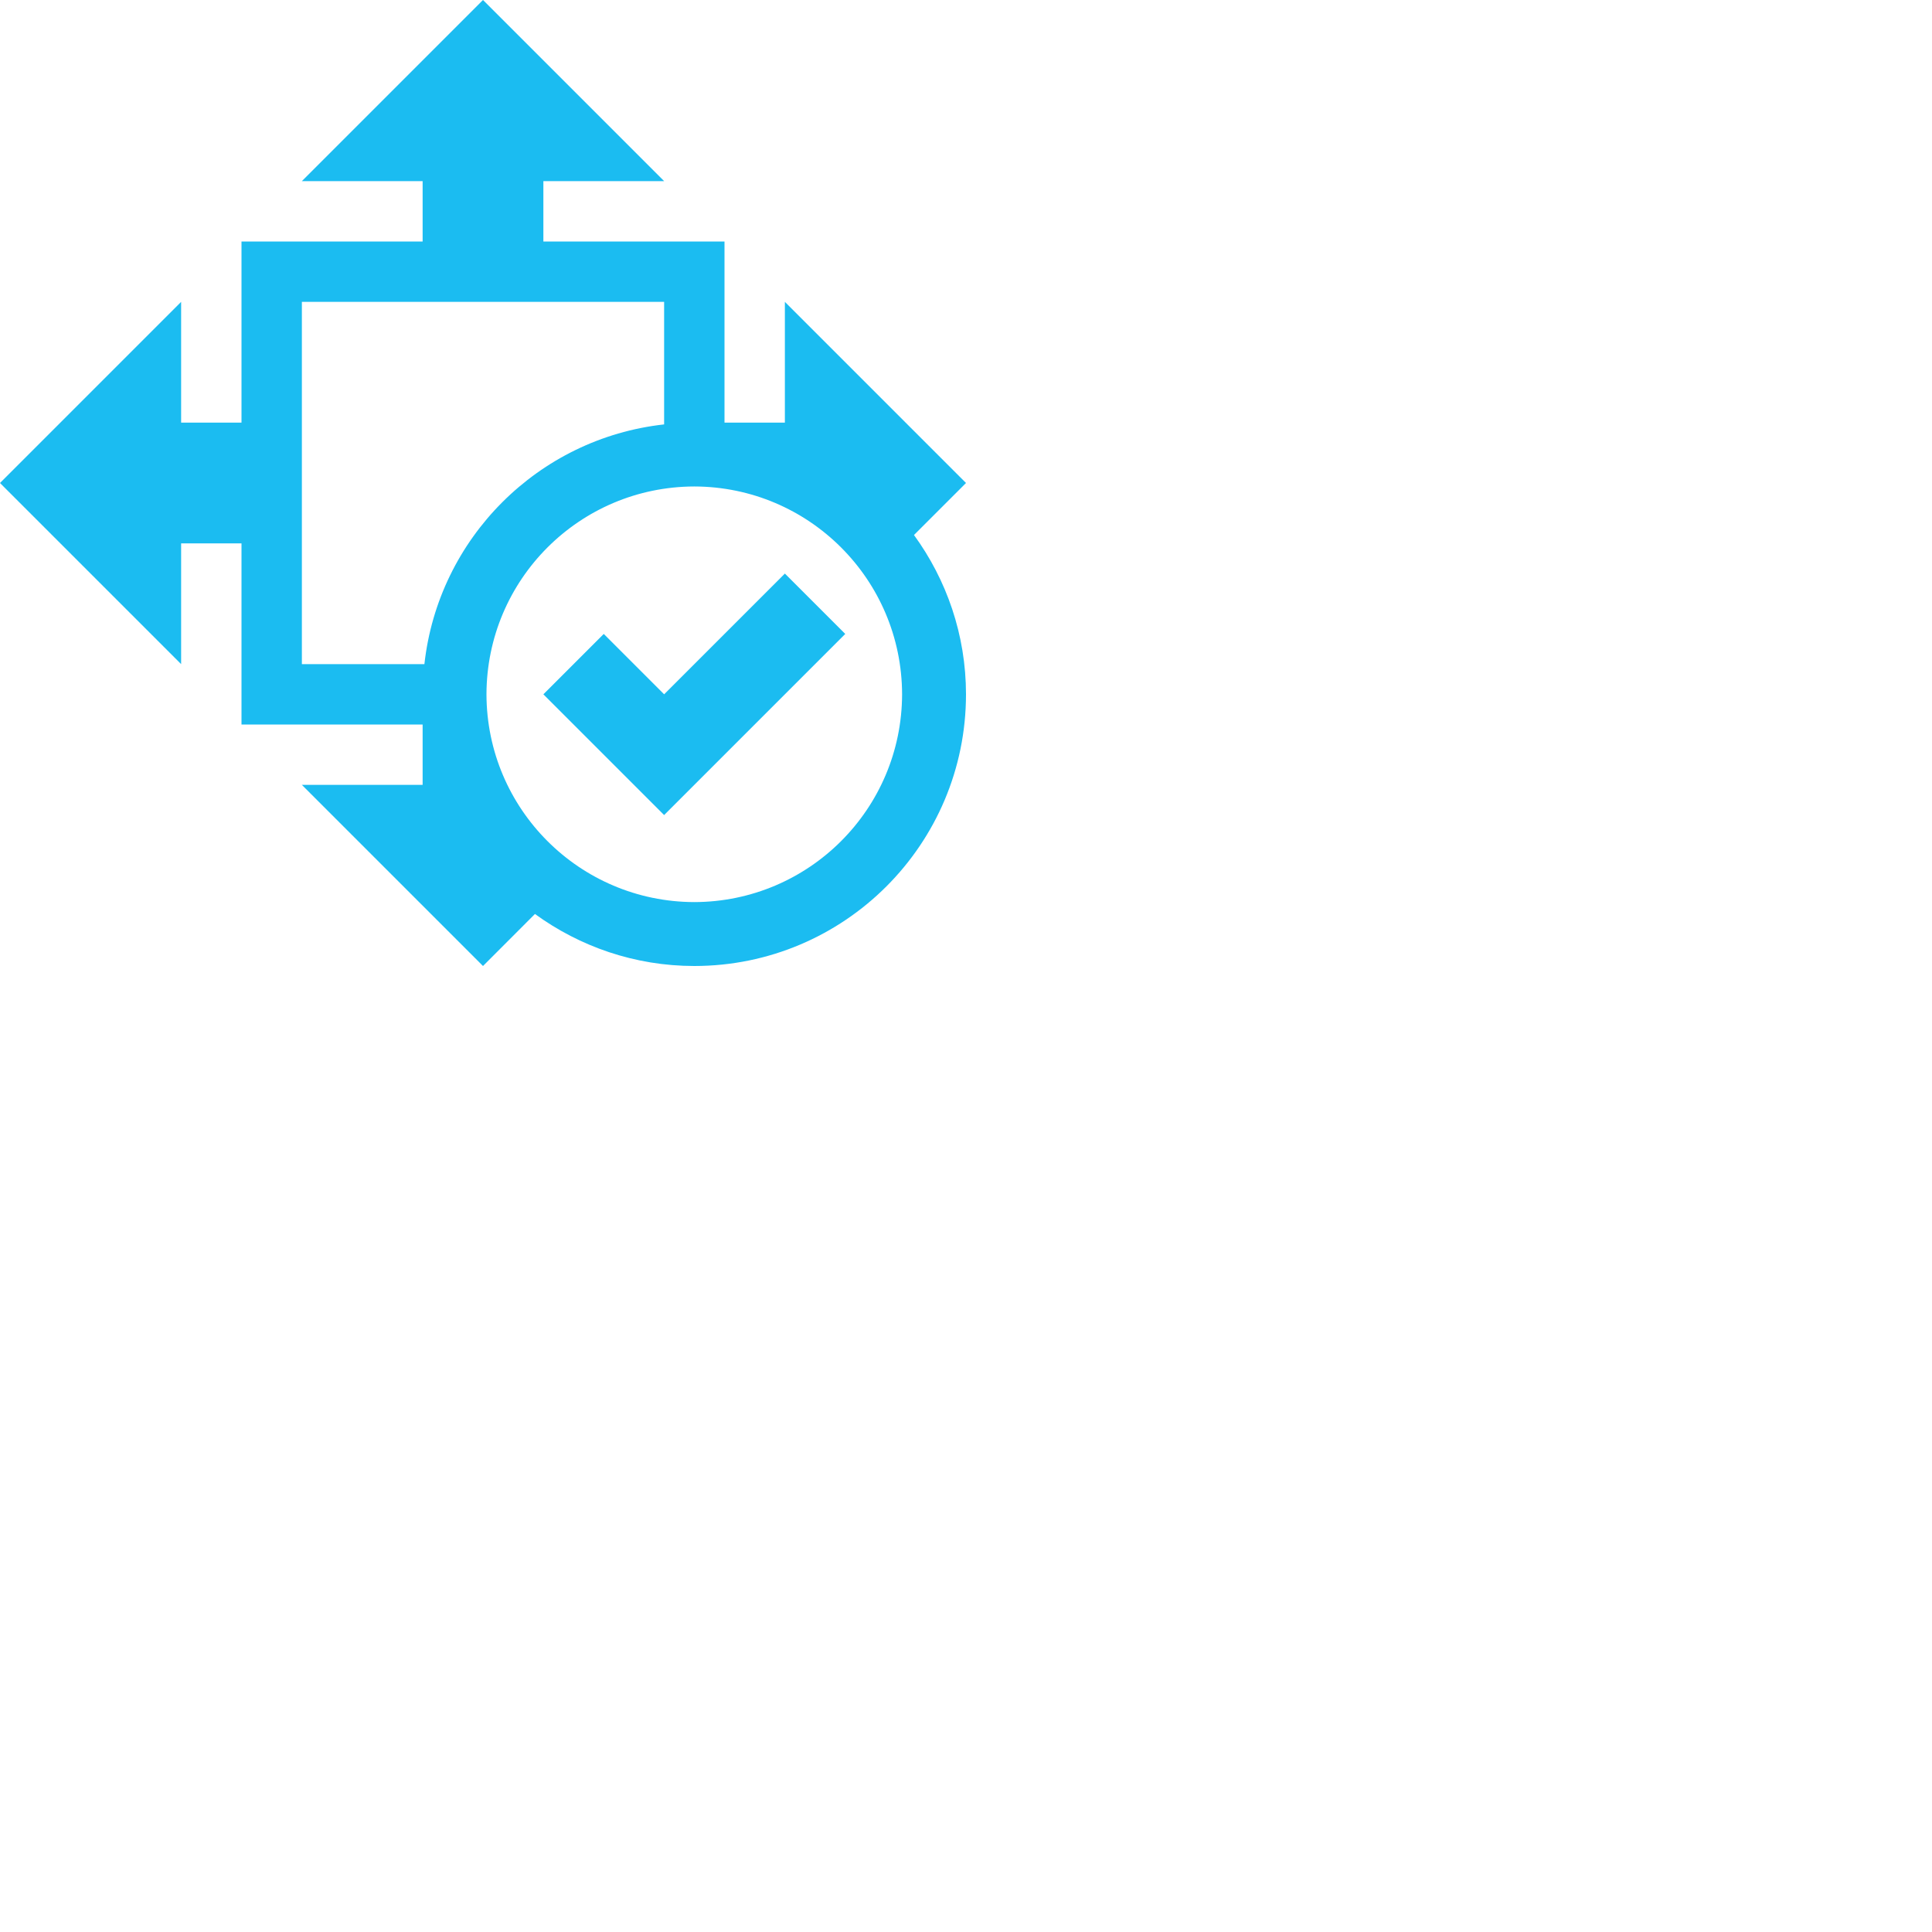 <?xml version="1.0" encoding="UTF-8" standalone="no"?>
<!-- Generator: Adobe Illustrator 16.0.4, SVG Export Plug-In . SVG Version: 6.00 Build 0)  -->

<svg
   xmlns:dc="http://purl.org/dc/elements/1.1/"
   xmlns:cc="http://creativecommons.org/ns#"
   xmlns:rdf="http://www.w3.org/1999/02/22-rdf-syntax-ns#"
   xmlns:svg="http://www.w3.org/2000/svg"
   xmlns="http://www.w3.org/2000/svg"
   xmlns:sodipodi="http://sodipodi.sourceforge.net/DTD/sodipodi-0.dtd"
   xmlns:inkscape="http://www.inkscape.org/namespaces/inkscape"
   version="1.1"
   id="Capa_1"
   x="0px"
   y="0px"
   width="32px"
   height="32px"
   viewBox="0 0 32 32"
   enable-background="new 0 0 32 32"
   xml:space="preserve"
   inkscape:version="0.48.4 r9939"
   sodipodi:docname="optimal_size.svg"><defs
   id="defs11" /><sodipodi:namedview
   pagecolor="#ffffff"
   bordercolor="#666666"
   borderopacity="1"
   objecttolerance="10"
   gridtolerance="10"
   guidetolerance="10"
   inkscape:pageopacity="0"
   inkscape:pageshadow="2"
   inkscape:window-width="811"
   inkscape:window-height="684"
   id="namedview9"
   showgrid="false"
   inkscape:zoom="7.375"
   inkscape:cx="16"
   inkscape:cy="16"
   inkscape:window-x="0"
   inkscape:window-y="0"
   inkscape:window-maximized="0"
   inkscape:current-layer="Capa_1" />
<g
   id="g3"
   transform="scale(0.5,0.5)"
   style="fill:#1bbcf1;fill-opacity:1">
	<path
   d="m 32,16 -6,-6 v 4 H 24 V 8 H 18 V 6 h 4 L 16,0 10,6 h 4 V 8 H 8 v 6 H 6 v -4 l -6,6 6,6 v -4 h 2 v 6 h 6 v 2 h -4 l 6,6 1.721,-1.723 c 1.484,1.078 3.304,1.722 5.279,1.723 4.971,-0.002 8.998,-4.029 9,-9 -0.001,-1.975 -0.645,-3.795 -1.723,-5.277 L 32,16 z M 14.059,22 H 10 V 10 h 12 v 4.059 C 17.828,14.52 14.52,17.829 14.059,22 z M 23,29.883 C 19.199,29.874 16.124,26.799 16.115,23 16.124,19.199 19.199,16.124 23,16.115 26.799,16.124 29.874,19.199 29.883,23 29.874,26.799 26.799,29.874 23,29.883 z"
   id="path5"
   inkscape:connector-curvature="0"
   style="fill:#1bbcf1;fill-opacity:1" />
	<polygon
   points="26,19 22,23 20,21 18,23 22,27 28,21 "
   id="polygon7"
   style="fill:#1bbcf1;fill-opacity:1" />
</g>
</svg>